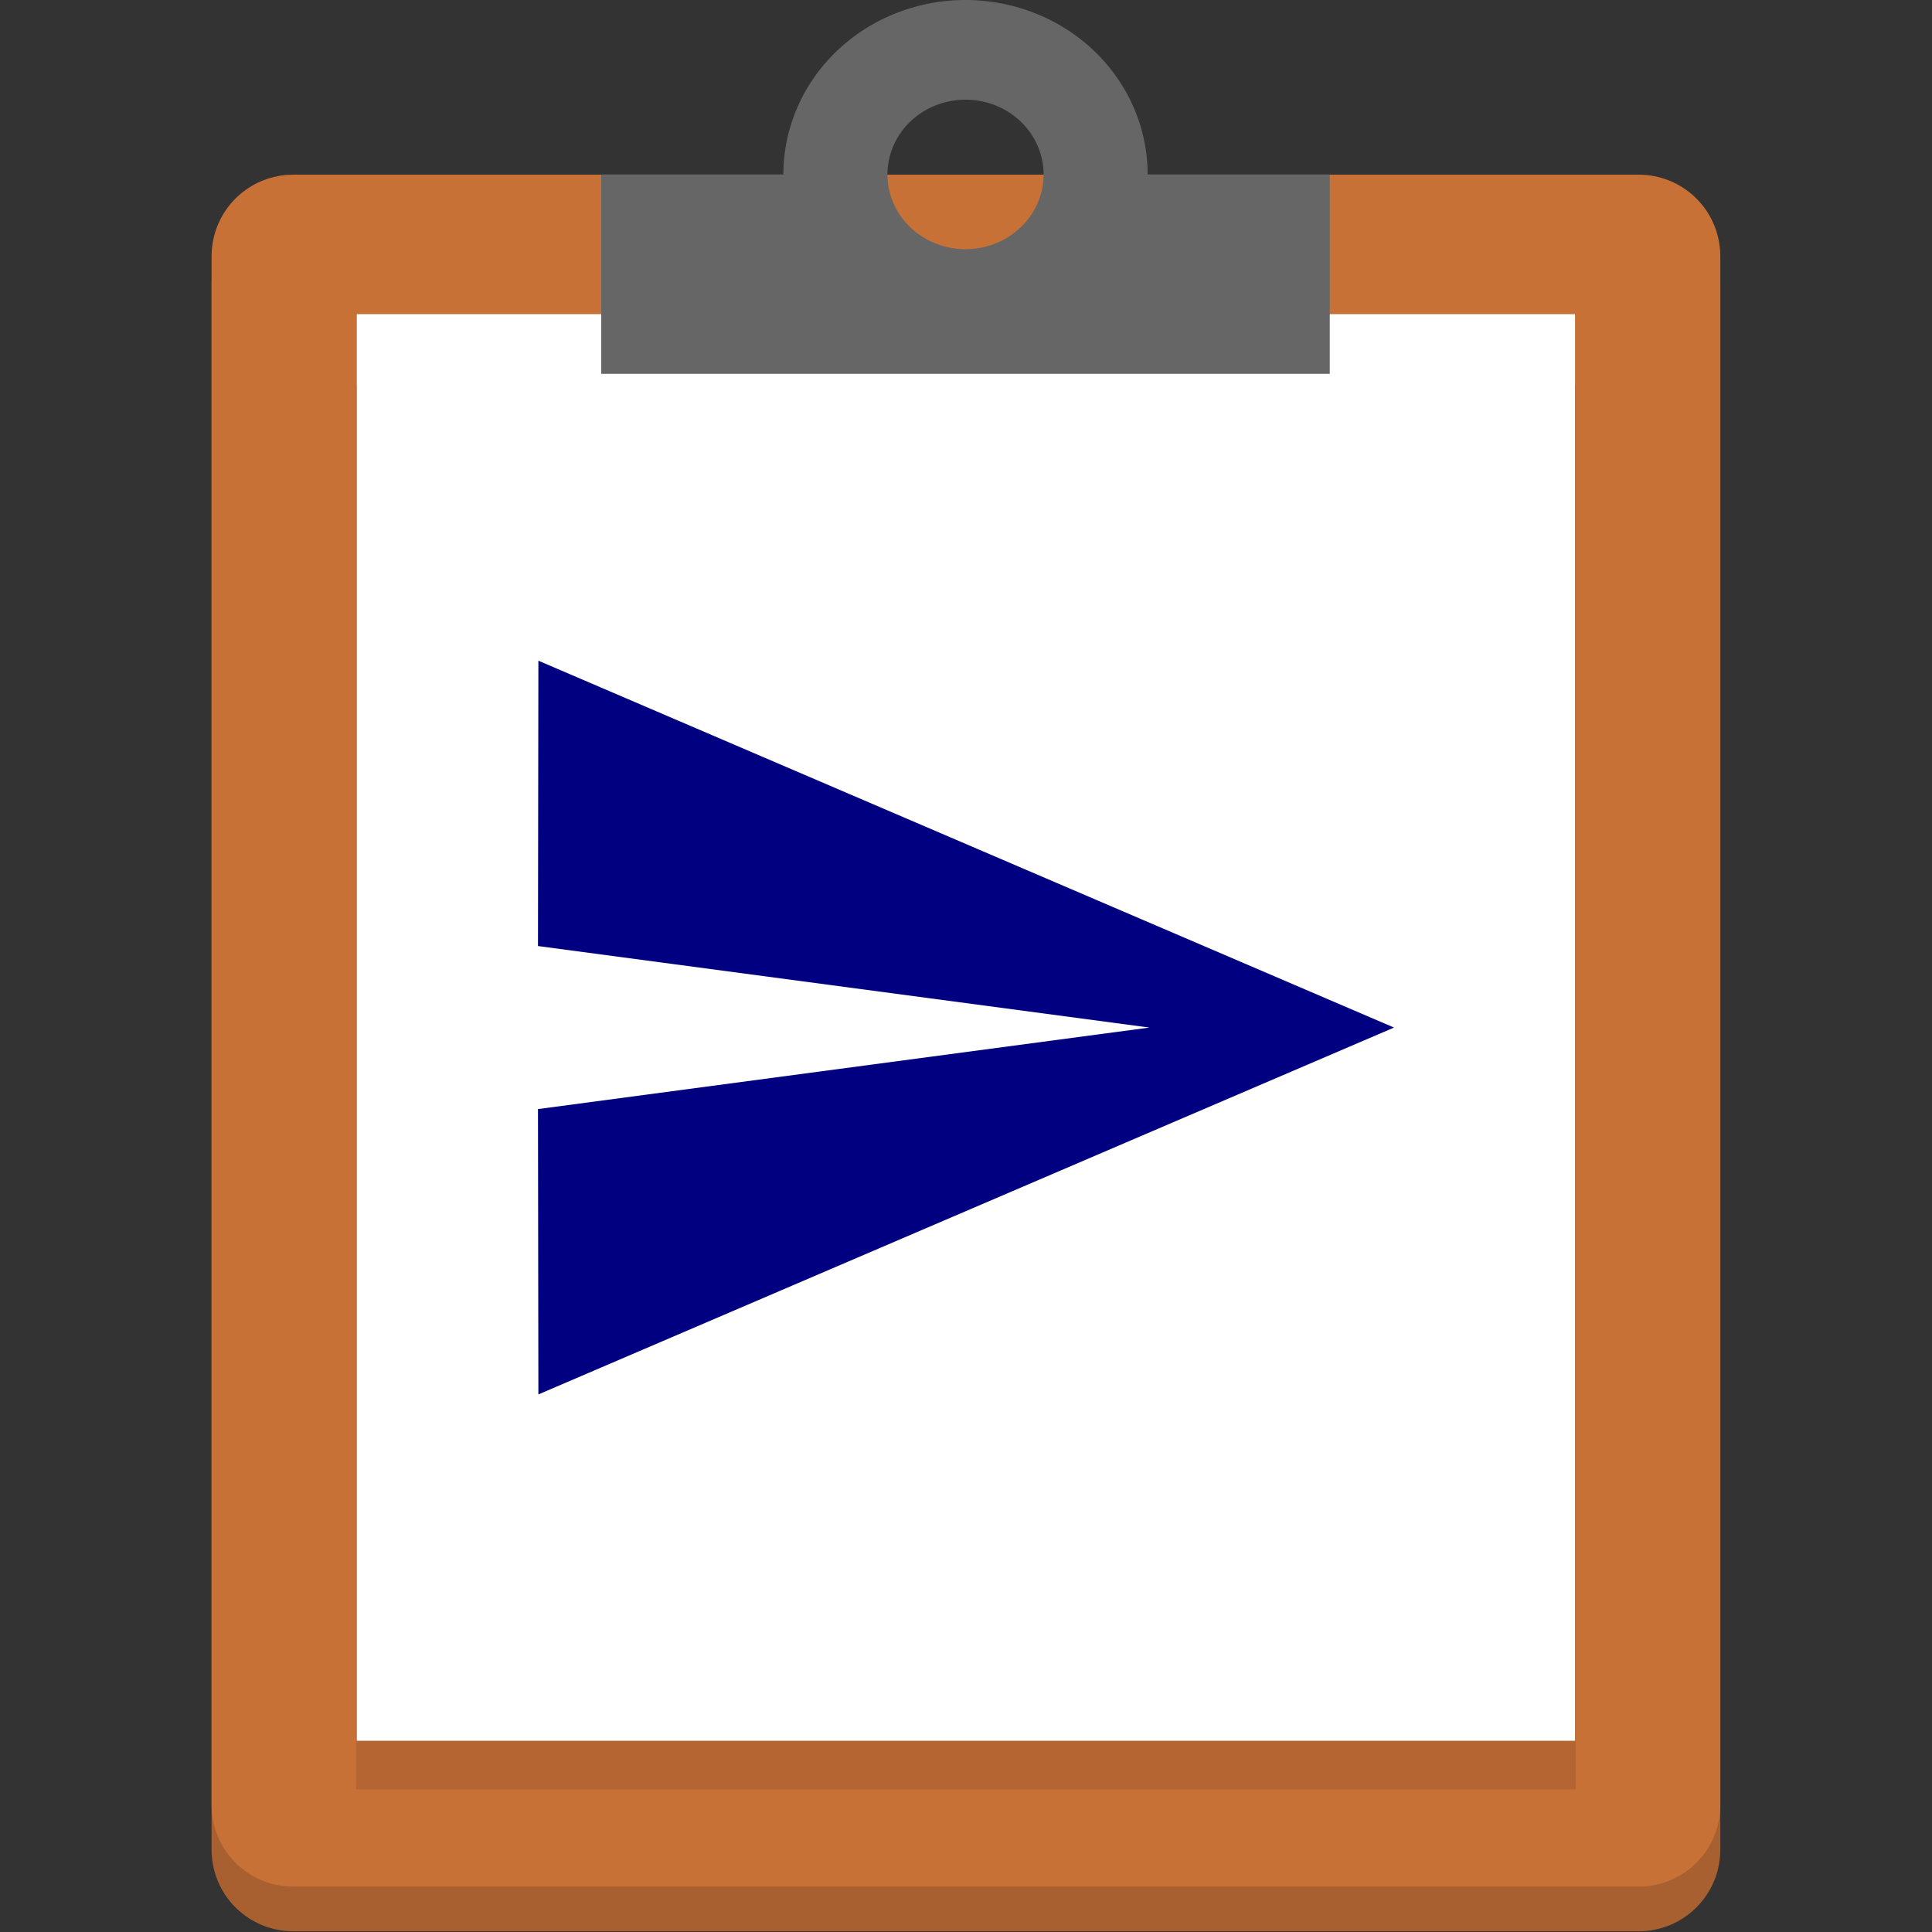 <?xml version="1.0" encoding="UTF-8" standalone="no"?>
<!-- Created with Inkscape (http://www.inkscape.org/) -->

<svg
   xmlns:dc="http://purl.org/dc/elements/1.1/"
   xmlns:cc="http://creativecommons.org/ns#"
   xmlns:rdf="http://www.w3.org/1999/02/22-rdf-syntax-ns#"
   xmlns:svg="http://www.w3.org/2000/svg"
   xmlns="http://www.w3.org/2000/svg"
   xmlns:sodipodi="http://sodipodi.sourceforge.net/DTD/sodipodi-0.dtd"
   xmlns:inkscape="http://www.inkscape.org/namespaces/inkscape"
   width="72"
   height="72"
   viewBox="0 0 72 72"
   id="svg2"
   version="1.1"
   inkscape:version="0.91 r13725"
   sodipodi:docname="ic_widget.svg"
   inkscape:export-filename="C:\Users\mike\Documents\GitHub\Clip-Man-Chrome\app\images\clip-man_128.png"
   inkscape:export-xdpi="240"
   inkscape:export-ydpi="240">
  <rect x="0" y="0" width="72" height="72" fill="#333333" stroke="none"/>
  <sodipodi:namedview
     inkscape:snap-bbox="true"
     id="base"
     pagecolor="#ffffff"
     bordercolor="#666666"
     borderopacity="1.0"
     inkscape:pageopacity="0.0"
     inkscape:pageshadow="2"
     inkscape:zoom="12.333333"
     inkscape:cx="17.31081"
     inkscape:cy="36"
     inkscape:document-units="px"
     inkscape:current-layer="layer6"
     showgrid="true"
     units="px"
     inkscape:window-width="1920"
     inkscape:window-height="1057"
     inkscape:window-x="-8"
     inkscape:window-y="-8"
     inkscape:window-maximized="1"
     showguides="false"
     inkscape:snap-nodes="true"
     inkscape:snap-intersection-paths="true"
     inkscape:snap-global="false">
    <inkscape:grid
       spacingy="1"
       spacingx="1"
       dotted="false"
       empspacing="4"
       type="xygrid"
       id="grid12485" />
  </sodipodi:namedview>
  <defs
     id="defs4" />
  <g
     transform="translate(0,-120)"
     inkscape:label="Material Background"
     id="layer2"
     inkscape:groupmode="layer"
     style="display:inline" />
  <g
     transform="translate(0,-120)"
     inkscape:label="Clipboard"
     id="layer3"
     inkscape:groupmode="layer"
     style="display:inline">
    <g
       style="display:inline"
       id="g4255"
       transform="matrix(1.519,0,0,1.519,-0.459,-99.279)">
      <path
         inkscape:connector-curvature="0"
         id="rect4140-0"
         d="m 7.493,151.343 33.015,0 0,38.396 -33.015,0 z"
         style="display:inline;fill:#4d4d4d;fill-opacity:0.716;stroke:#a86030;stroke-width:4;stroke-linejoin:round;stroke-miterlimit:4;stroke-dasharray:none;stroke-opacity:1" />
      <path
         inkscape:connector-curvature="0"
         id="rect4140"
         d="m 7.493,150.643 33.015,0 0,38 -33.015,0 z"
         style="display:inline;fill:#c87137;fill-opacity:1;stroke:#c87137;stroke-width:4;stroke-linejoin:round;stroke-miterlimit:4;stroke-dasharray:none;stroke-opacity:1" />
    </g>
  </g>
  <g
     style="display:inline"
     inkscape:label="paper"
     id="layer5"
     inkscape:groupmode="layer"
     transform="translate(0,24)">
    <g
       style="display:inline"
       id="g5360"
       transform="matrix(1.519,0,0,1.519,-0.459,-24.523)">
      <rect
         style="display:inline;opacity:1;fill:#000000;fill-opacity:0.102;stroke:#000000;stroke-width:0;stroke-linejoin:miter;stroke-miterlimit:4;stroke-dasharray:none;stroke-opacity:1"
         id="rect4228-5"
         width="29.92"
         height="34.453"
         x="9.04"
         y="9.793" />
      <rect
         style="display:inline;opacity:1;fill:#ffffff;fill-opacity:1;stroke:#ffffff;stroke-width:1;stroke-linejoin:miter;stroke-miterlimit:4;stroke-dasharray:none;stroke-opacity:1"
         id="rect4228"
         width="28.888"
         height="34"
         x="9.556"
         y="8.552" />
    </g>
  </g>
  <g
     inkscape:groupmode="layer"
     id="layer6"
     inkscape:label="send"
     transform="translate(0,24)">
    <path
       transform="translate(0,-144)"
       inkscape:connector-curvature="0"
       d="m 20.064,171.966 31.887,-13.672 -31.887,-13.672 -0.015,10.634 22.787,3.038 -22.787,3.038 z"
       id="path4793"
       style="display:inline;fill:#000080" />
  </g>
  <g
     style="display:inline"
     transform="translate(0,-120)"
     inkscape:label="holder"
     id="layer4"
     inkscape:groupmode="layer">
    <path
       inkscape:connector-curvature="0"
       id="rect5370"
       d="m 35.982,120 a 6.788,6.501 0 0 0 -6.788,6.501 l -6.788,0 0,7.43 27.151,0 0,-7.43 -6.788,0 a 6.788,6.501 0 0 0 -6.788,-6.501 z m 0,3.715 a 2.909,2.786 0 0 1 2.909,2.786 2.909,2.786 0 0 1 -2.909,2.786 2.909,2.786 0 0 1 -2.909,-2.786 2.909,2.786 0 0 1 2.909,-2.786 z"
       style="opacity:1;fill:#666666;fill-opacity:1;stroke:#c87137;stroke-width:0;stroke-linejoin:miter;stroke-miterlimit:4;stroke-dasharray:none;stroke-opacity:1" />
  </g>
</svg>
